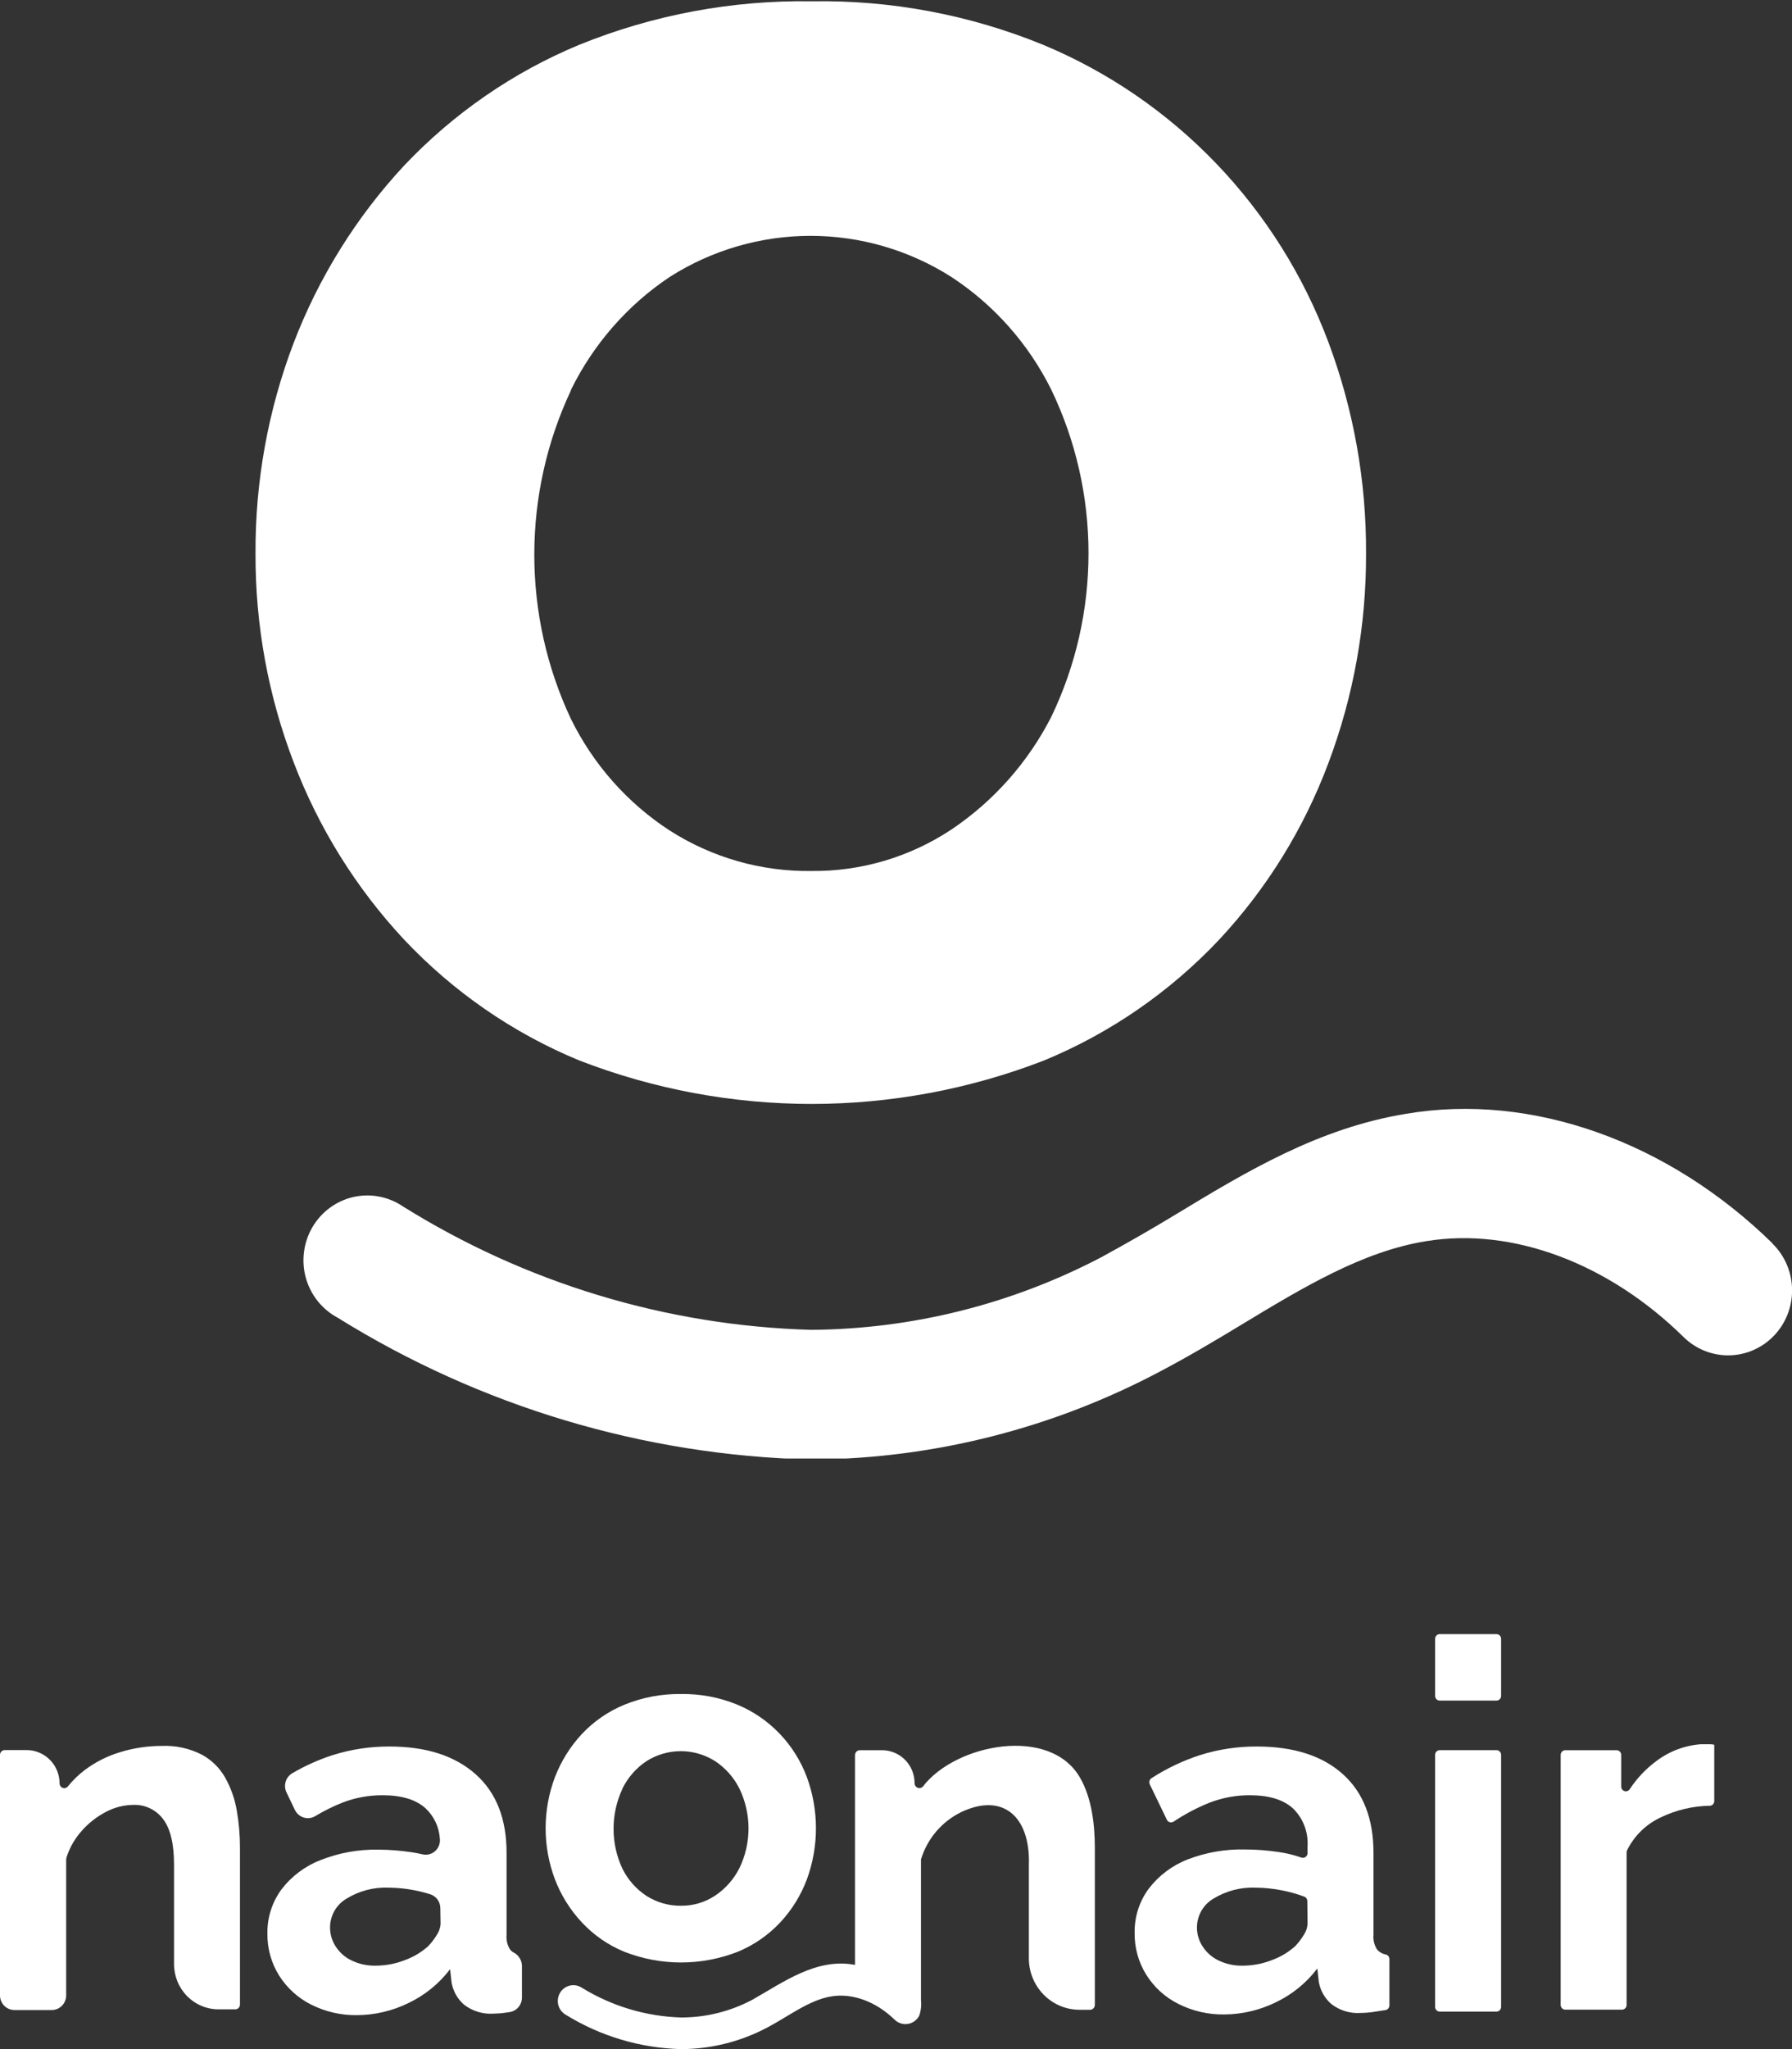 <svg width="70" height="80" viewBox="0 0 70 80" fill="none" xmlns="http://www.w3.org/2000/svg">
<rect x="0" y="0" width="70" height="80" fill="#333333" stroke="none"/>
<g clip-path="url(#clip0_667_12521)">
<path d="M22.618 41.398C28.47 43.666 34.942 43.666 40.794 41.398C43.375 40.331 45.705 38.723 47.631 36.678C49.487 34.688 50.936 32.344 51.894 29.782C52.874 27.177 53.371 24.409 53.361 21.62C53.377 18.801 52.879 16.003 51.894 13.367C50.919 10.761 49.428 8.385 47.512 6.387C45.596 4.389 43.296 2.811 40.754 1.752C37.882 0.577 34.807 -0.002 31.711 0.051C28.599 0.001 25.508 0.579 22.618 1.752C20.039 2.823 17.71 4.431 15.78 6.471C13.924 8.468 12.463 10.809 11.479 13.367C10.473 15.998 9.966 18.798 9.981 21.62C9.972 24.412 10.48 27.181 11.479 29.782C12.458 32.342 13.919 34.684 15.78 36.678C17.706 38.723 20.037 40.331 22.618 41.398ZM22.308 15.21C23.191 13.422 24.523 11.902 26.171 10.805C27.818 9.761 29.72 9.208 31.661 9.208C33.602 9.208 35.505 9.761 37.151 10.805C38.819 11.893 40.17 13.414 41.064 15.21C42.022 17.2 42.52 19.385 42.52 21.6C42.52 23.815 42.022 26 41.064 27.99C40.151 29.773 38.804 31.289 37.151 32.395C35.53 33.464 33.634 34.024 31.701 34.005C29.743 34.033 27.818 33.485 26.161 32.425C24.508 31.352 23.173 29.843 22.298 28.061C21.358 26.06 20.871 23.872 20.871 21.656C20.871 19.439 21.358 17.251 22.298 15.251L22.308 15.21Z" fill="white"/>
<path d="M69.242 48.547C65.169 44.557 59.819 42.653 54.928 43.484C51.504 44.041 48.67 45.752 45.945 47.403C44.947 48.01 43.948 48.577 43.02 49.084C39.516 50.919 35.635 51.89 31.691 51.919C26.042 51.761 20.533 50.095 15.721 47.089C15.439 46.9 15.122 46.772 14.789 46.712C14.457 46.651 14.115 46.66 13.786 46.737C13.457 46.815 13.147 46.959 12.874 47.162C12.602 47.364 12.373 47.621 12.201 47.916C12.029 48.211 11.918 48.539 11.875 48.879C11.831 49.218 11.856 49.564 11.948 49.894C12.04 50.223 12.198 50.531 12.41 50.797C12.623 51.063 12.887 51.283 13.186 51.443C18.762 54.91 25.143 56.821 31.681 56.982H31.851C36.54 56.927 41.149 55.751 45.306 53.549C46.404 52.972 47.462 52.344 48.48 51.727C50.925 50.248 53.241 48.851 55.717 48.456C59.07 47.909 62.823 49.306 65.768 52.203C66.244 52.67 66.884 52.926 67.547 52.915C68.21 52.903 68.841 52.625 69.301 52.142C69.762 51.658 70.014 51.009 70.003 50.337C69.992 49.664 69.718 49.024 69.242 48.557V48.547Z" fill="white"/>
</g>
<path d="M24.392 76.202C25.815 76.757 27.391 76.757 28.814 76.202C29.443 75.944 30.011 75.552 30.478 75.053C30.931 74.569 31.284 73.999 31.518 73.375C31.991 72.087 31.991 70.669 31.518 69.381C31.281 68.747 30.918 68.168 30.451 67.682C29.984 67.195 29.424 66.811 28.804 66.554C28.105 66.267 27.357 66.125 26.603 66.137C25.846 66.126 25.094 66.268 24.392 66.554C23.763 66.812 23.196 67.202 22.728 67.7C22.274 68.187 21.918 68.758 21.678 69.381C21.192 70.667 21.192 72.089 21.678 73.375C21.917 73.998 22.274 74.568 22.728 75.053C23.195 75.553 23.762 75.945 24.392 76.202ZM24.314 69.828C24.529 69.392 24.854 69.022 25.257 68.755C25.658 68.502 26.121 68.368 26.593 68.368C27.066 68.368 27.528 68.502 27.93 68.755C28.335 69.021 28.664 69.391 28.882 69.828C29.117 70.311 29.239 70.844 29.239 71.383C29.239 71.922 29.117 72.455 28.882 72.938C28.661 73.373 28.333 73.743 27.93 74.011C27.535 74.272 27.074 74.408 26.603 74.403C26.127 74.409 25.66 74.277 25.257 74.021C24.855 73.758 24.529 73.391 24.314 72.958C24.085 72.471 23.967 71.938 23.967 71.398C23.967 70.858 24.085 70.325 24.314 69.837V69.828Z" fill="white"/>
<path d="M20.077 76.236C20.021 76.208 19.972 76.169 19.931 76.121C19.82 75.951 19.769 75.747 19.788 75.544V72.339C19.788 71.005 19.383 69.979 18.573 69.263C17.763 68.546 16.644 68.187 15.215 68.186C14.469 68.183 13.727 68.294 13.014 68.516C12.459 68.694 11.924 68.933 11.42 69.228C11.295 69.301 11.201 69.419 11.159 69.558C11.117 69.698 11.128 69.849 11.192 69.98L11.517 70.658C11.551 70.73 11.599 70.793 11.659 70.845C11.718 70.897 11.788 70.936 11.863 70.959C11.937 70.982 12.016 70.989 12.094 70.98C12.172 70.97 12.247 70.945 12.314 70.904C12.652 70.701 13.005 70.525 13.371 70.379C13.874 70.184 14.409 70.086 14.948 70.089C15.691 70.089 16.252 70.26 16.629 70.604C16.959 70.915 17.157 71.343 17.183 71.799C17.191 71.888 17.178 71.977 17.145 72.059C17.112 72.142 17.061 72.215 16.994 72.273C16.928 72.331 16.849 72.373 16.765 72.394C16.68 72.415 16.591 72.416 16.506 72.396C16.364 72.364 16.219 72.334 16.063 72.312C15.636 72.248 15.205 72.215 14.773 72.213C14.004 72.199 13.24 72.337 12.523 72.62C11.919 72.852 11.39 73.249 10.995 73.766C10.628 74.263 10.434 74.871 10.446 75.492C10.438 76.068 10.595 76.634 10.898 77.121C11.205 77.609 11.637 78.003 12.149 78.26C12.707 78.543 13.324 78.684 13.947 78.674C14.639 78.671 15.322 78.51 15.947 78.206C16.589 77.903 17.149 77.448 17.582 76.88L17.64 77.405C17.7 77.74 17.871 78.044 18.126 78.265C18.459 78.522 18.873 78.646 19.29 78.615C19.448 78.613 19.605 78.6 19.761 78.576L19.902 78.556C20.037 78.537 20.16 78.469 20.249 78.366C20.338 78.262 20.388 78.129 20.388 77.992V76.759C20.388 76.651 20.359 76.546 20.304 76.454C20.249 76.362 20.171 76.287 20.077 76.236ZM17.21 75.105C17.203 75.254 17.156 75.399 17.074 75.524C16.975 75.688 16.86 75.841 16.729 75.98C16.464 76.217 16.157 76.401 15.825 76.522C15.464 76.666 15.079 76.74 14.691 76.742C14.355 76.752 14.021 76.681 13.719 76.532C13.467 76.41 13.254 76.219 13.104 75.98C12.966 75.765 12.893 75.514 12.893 75.258C12.892 75.028 12.951 74.802 13.064 74.604C13.177 74.405 13.34 74.24 13.536 74.126C14.031 73.822 14.603 73.673 15.181 73.697C15.523 73.7 15.864 73.734 16.199 73.801C16.405 73.841 16.609 73.893 16.809 73.956C16.923 73.993 17.022 74.066 17.093 74.164C17.163 74.262 17.201 74.38 17.2 74.501L17.21 75.105Z" fill="white"/>
<path d="M8.8 69.408C8.584 69.023 8.263 68.708 7.877 68.501C7.398 68.258 6.865 68.141 6.329 68.163C5.772 68.162 5.218 68.245 4.684 68.41C4.19 68.559 3.725 68.794 3.309 69.105C3.064 69.291 2.842 69.508 2.648 69.748C2.624 69.777 2.592 69.797 2.556 69.807C2.52 69.817 2.482 69.815 2.448 69.802C2.413 69.789 2.383 69.766 2.361 69.735C2.34 69.704 2.328 69.668 2.328 69.63C2.328 69.284 2.192 68.952 1.951 68.708C1.71 68.463 1.383 68.326 1.042 68.326H0.182C0.134 68.327 0.088 68.346 0.054 68.381C0.02 68.415 0.001 68.462 0 68.511V77.903C0 78.054 0.059 78.2 0.165 78.307C0.271 78.414 0.414 78.474 0.564 78.474H2.021C2.096 78.474 2.169 78.46 2.237 78.431C2.306 78.402 2.368 78.36 2.42 78.307C2.472 78.254 2.514 78.191 2.542 78.121C2.571 78.052 2.585 77.978 2.585 77.903V72.618C2.585 72.573 2.593 72.529 2.607 72.487C2.733 72.11 2.935 71.764 3.2 71.471C3.469 71.167 3.792 70.916 4.152 70.732C4.477 70.561 4.836 70.47 5.202 70.466C5.427 70.456 5.651 70.501 5.855 70.598C6.059 70.695 6.237 70.841 6.373 71.023C6.655 71.395 6.798 71.984 6.798 72.793V76.68C6.798 76.912 6.843 77.142 6.93 77.356C7.017 77.57 7.145 77.765 7.307 77.93C7.469 78.094 7.66 78.224 7.872 78.313C8.083 78.402 8.309 78.447 8.538 78.447H9.192C9.24 78.447 9.286 78.428 9.32 78.393C9.355 78.359 9.374 78.311 9.374 78.262V72.137C9.374 71.652 9.333 71.168 9.25 70.69C9.174 70.24 9.022 69.806 8.8 69.408Z" fill="white"/>
<path d="M66.771 68.097H66.445C65.811 68.143 65.203 68.373 64.693 68.76C64.288 69.06 63.939 69.431 63.661 69.854C63.639 69.887 63.607 69.912 63.57 69.925C63.533 69.938 63.493 69.939 63.456 69.927C63.418 69.915 63.386 69.891 63.363 69.859C63.34 69.827 63.328 69.788 63.328 69.748V68.516C63.328 68.467 63.309 68.42 63.275 68.385C63.24 68.35 63.194 68.331 63.146 68.331H61.146C61.098 68.331 61.051 68.35 61.017 68.385C60.983 68.42 60.964 68.467 60.964 68.516V78.275C60.964 78.324 60.983 78.371 61.017 78.406C61.051 78.44 61.098 78.46 61.146 78.46H63.357C63.405 78.46 63.452 78.44 63.486 78.406C63.52 78.371 63.539 78.324 63.539 78.275V72.319C63.539 72.288 63.547 72.258 63.561 72.231C63.842 71.668 64.303 71.218 64.868 70.956C65.468 70.666 66.121 70.51 66.785 70.5C66.809 70.5 66.832 70.495 66.854 70.485C66.876 70.476 66.895 70.462 66.912 70.445C66.928 70.428 66.941 70.408 66.95 70.385C66.959 70.363 66.963 70.339 66.963 70.315V68.117C66.9 68.102 66.835 68.096 66.771 68.097Z" fill="white"/>
<path d="M58.455 63.798H56.241C56.141 63.798 56.059 63.881 56.059 63.983V66.209C56.059 66.311 56.141 66.394 56.241 66.394H58.455C58.555 66.394 58.637 66.311 58.637 66.209V63.983C58.637 63.881 58.555 63.798 58.455 63.798Z" fill="white"/>
<path d="M54.135 76.308C54.005 76.285 53.886 76.219 53.798 76.121C53.685 75.951 53.634 75.747 53.652 75.544V72.339C53.652 71.005 53.252 69.979 52.452 69.263C51.651 68.546 50.532 68.187 49.094 68.186C48.348 68.183 47.606 68.294 46.892 68.516C46.22 68.733 45.578 69.037 44.983 69.421C44.943 69.446 44.915 69.485 44.902 69.531C44.89 69.576 44.894 69.625 44.915 69.667L45.58 71.045C45.592 71.069 45.608 71.089 45.628 71.106C45.647 71.123 45.67 71.135 45.695 71.142C45.72 71.149 45.746 71.15 45.771 71.146C45.797 71.142 45.821 71.133 45.843 71.119C46.285 70.825 46.756 70.577 47.247 70.379C47.751 70.185 48.285 70.086 48.824 70.089C49.568 70.089 50.129 70.26 50.508 70.604C50.703 70.793 50.855 71.024 50.953 71.28C51.051 71.535 51.093 71.809 51.076 72.083V72.347C51.076 72.376 51.069 72.405 51.056 72.432C51.043 72.458 51.023 72.481 51 72.498C50.976 72.515 50.948 72.526 50.919 72.53C50.89 72.534 50.861 72.531 50.833 72.522C50.543 72.42 50.244 72.347 49.939 72.305C49.512 72.24 49.081 72.208 48.649 72.206C47.881 72.186 47.117 72.317 46.399 72.593C45.795 72.825 45.267 73.222 44.871 73.739C44.504 74.236 44.31 74.844 44.322 75.465C44.314 76.041 44.471 76.607 44.774 77.094C45.08 77.583 45.513 77.977 46.025 78.233C46.583 78.515 47.2 78.657 47.823 78.647C48.516 78.643 49.199 78.483 49.823 78.179C50.465 77.876 51.026 77.421 51.458 76.853L51.516 77.378C51.576 77.713 51.747 78.016 52.002 78.238C52.334 78.495 52.747 78.62 53.163 78.588C53.326 78.587 53.489 78.573 53.649 78.549L54.118 78.477C54.161 78.47 54.2 78.448 54.229 78.415C54.257 78.381 54.273 78.339 54.274 78.295V76.478C54.272 76.438 54.258 76.4 54.233 76.369C54.208 76.338 54.173 76.317 54.135 76.308ZM51.076 75.105C51.069 75.254 51.022 75.399 50.94 75.524C50.842 75.688 50.726 75.841 50.595 75.98C50.331 76.217 50.024 76.401 49.691 76.522C49.33 76.666 48.945 76.74 48.557 76.742C48.221 76.753 47.887 76.681 47.585 76.532C47.333 76.41 47.12 76.219 46.97 75.98C46.831 75.766 46.757 75.514 46.756 75.258C46.756 75.028 46.815 74.803 46.928 74.604C47.041 74.405 47.204 74.241 47.4 74.126C47.895 73.823 48.467 73.674 49.045 73.697C49.388 73.7 49.729 73.734 50.066 73.801C50.366 73.858 50.661 73.941 50.947 74.047C50.983 74.061 51.013 74.085 51.034 74.116C51.055 74.147 51.067 74.184 51.067 74.222L51.076 75.105Z" fill="white"/>
<path d="M58.455 68.329H56.241C56.141 68.329 56.059 68.411 56.059 68.513V78.351C56.059 78.454 56.141 78.536 56.241 78.536H58.455C58.555 78.536 58.637 78.454 58.637 78.351V68.513C58.637 68.411 58.555 68.329 58.455 68.329Z" fill="white"/>
<path d="M36.059 69.739C36.035 69.769 36.001 69.792 35.964 69.802C35.927 69.813 35.887 69.812 35.85 69.798C35.814 69.785 35.782 69.761 35.76 69.728C35.737 69.696 35.726 69.657 35.726 69.618C35.726 69.277 35.593 68.949 35.355 68.708C35.117 68.467 34.794 68.331 34.458 68.331H33.588C33.538 68.331 33.489 68.351 33.454 68.387C33.419 68.424 33.398 68.472 33.398 68.523V76.712C31.892 76.426 30.599 77.392 29.385 78.075C28.53 78.529 27.579 78.765 26.615 78.766C25.233 78.726 23.885 78.321 22.705 77.59C22.637 77.549 22.561 77.522 22.482 77.51C22.402 77.499 22.322 77.504 22.245 77.524C22.168 77.544 22.095 77.58 22.031 77.628C21.967 77.677 21.914 77.738 21.873 77.808C21.833 77.878 21.806 77.955 21.795 78.035C21.784 78.115 21.788 78.197 21.808 78.275C21.828 78.354 21.863 78.427 21.911 78.492C21.959 78.557 22.02 78.611 22.088 78.652C23.451 79.496 25.009 79.961 26.605 80.001C27.767 79.998 28.912 79.714 29.944 79.172C30.772 78.743 31.613 78.073 32.49 77.94C33.309 77.809 34.227 78.149 34.949 78.854C35.017 78.92 35.099 78.969 35.188 78.997C35.278 79.025 35.373 79.032 35.465 79.017C35.558 79.002 35.646 78.965 35.722 78.91C35.799 78.855 35.861 78.783 35.906 78.699C35.974 78.506 35.998 78.299 35.976 78.095V72.593C36.098 72.193 36.3 71.823 36.57 71.505C36.84 71.188 37.171 70.931 37.544 70.749C39.184 69.968 40.253 70.932 40.19 72.81V76.456C40.19 76.988 40.398 77.499 40.769 77.876C41.139 78.252 41.642 78.464 42.167 78.465H42.578C42.628 78.465 42.676 78.445 42.712 78.409C42.747 78.373 42.767 78.323 42.767 78.273V72.149C42.767 71.228 42.646 70.21 42.199 69.421C41.033 67.355 37.33 68.085 36.059 69.739Z" fill="white"/>
<defs>
<clipPath id="clip0_667_12521">
<rect width="60.019" height="56.942" fill="white" transform="translate(9.981)"/>
</clipPath>
</defs>
</svg>
